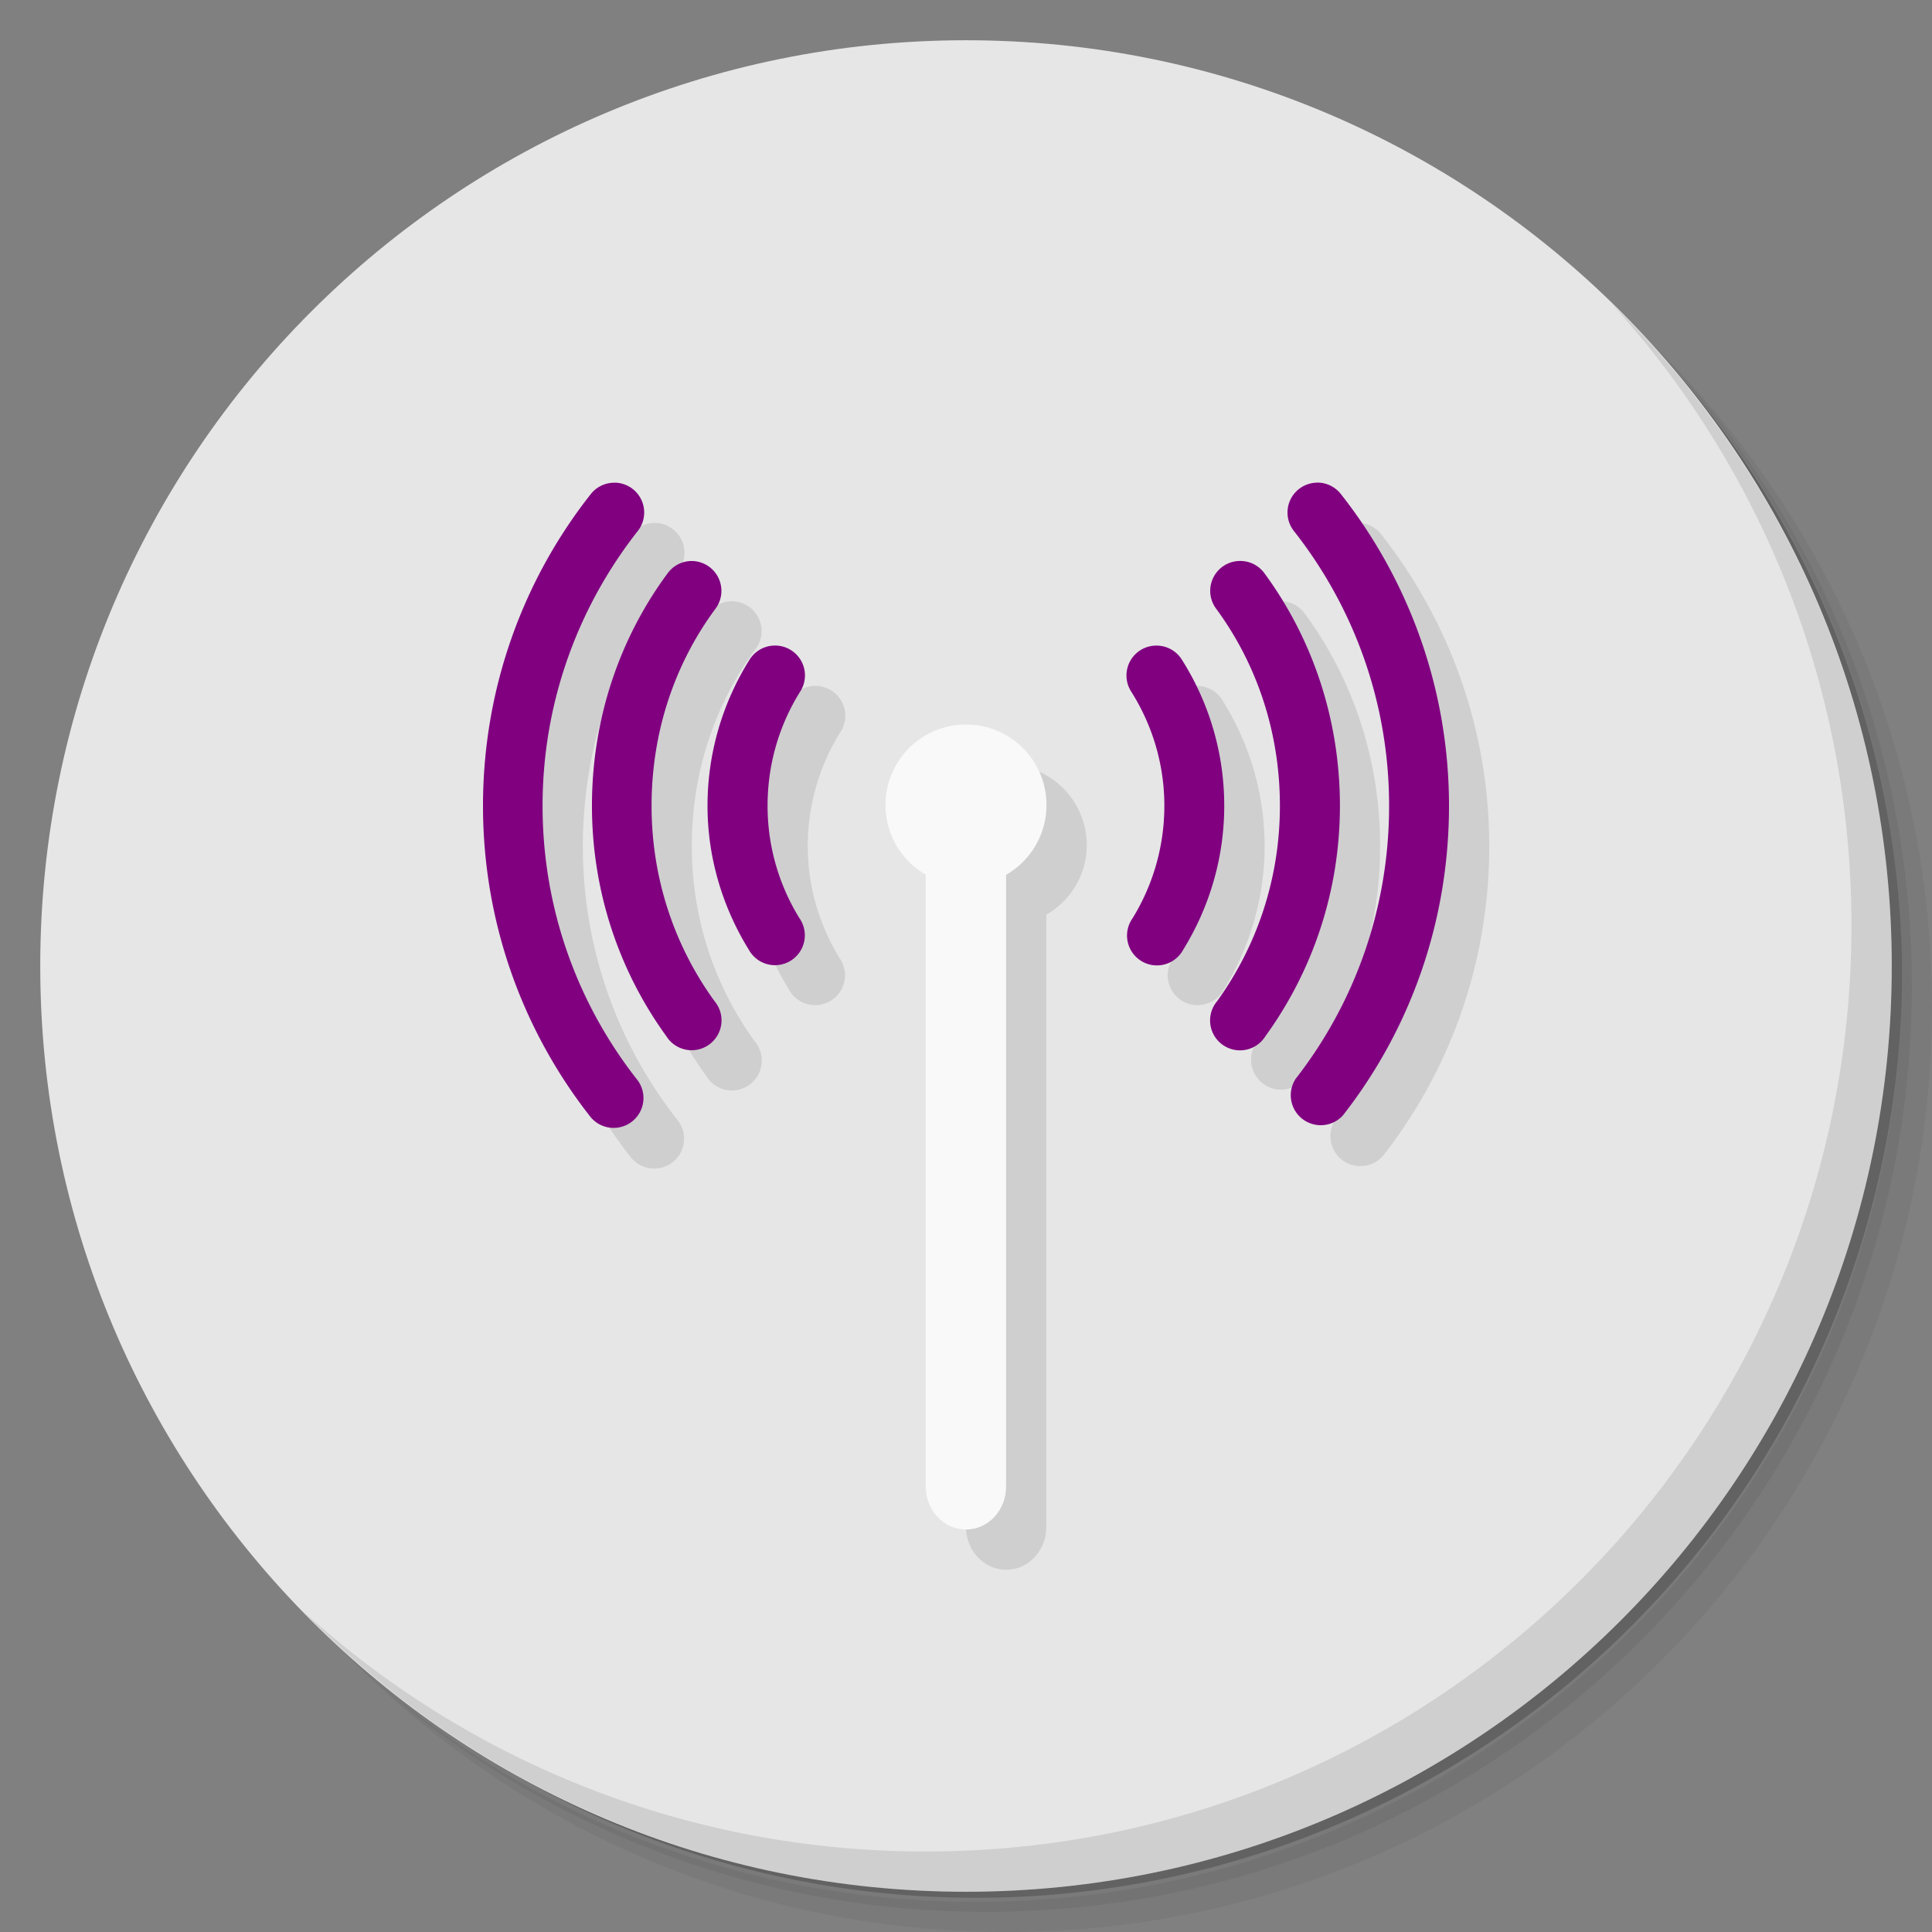 <?xml version="1.0" encoding="UTF-8" standalone="no"?>
<svg
   xmlns:dc="http://purl.org/dc/elements/1.1/"
   xmlns:cc="http://creativecommons.org/ns#"
   xmlns:rdf="http://www.w3.org/1999/02/22-rdf-syntax-ns#"
   xmlns:svg="http://www.w3.org/2000/svg"
   xmlns="http://www.w3.org/2000/svg"
   xmlns:sodipodi="http://sodipodi.sourceforge.net/DTD/sodipodi-0.dtd"
   xmlns:inkscape="http://www.inkscape.org/namespaces/inkscape"
   viewBox="0 0 48 48"
   id="svg2"
   version="1.1"
   inkscape:version="0.91 r13725"
   sodipodi:docname="glrp.svg">
  <rect x="0" y="0" width="48" height="48" fill="#808080" stroke="none"/>
  <sodipodi:namedview
     pagecolor="#ffffff"
     bordercolor="#666666"
     borderopacity="1"
     objecttolerance="10"
     gridtolerance="10"
     guidetolerance="10"
     inkscape:pageopacity="0"
     inkscape:pageshadow="2"
     inkscape:window-width="767"
     inkscape:window-height="480"
     id="namedview35"
     showgrid="false"
     inkscape:zoom="4.9166667"
     inkscape:cx="-3.7627119"
     inkscape:cy="24"
     inkscape:window-x="57"
     inkscape:window-y="31"
     inkscape:window-maximized="0"
     inkscape:current-layer="svg2" />
  <defs
     id="defs4">
    <linearGradient
       id="linearGradient3764"
       x1="1"
       x2="47"
       gradientUnits="userSpaceOnUse"
       gradientTransform="matrix(0,-1,1,0,-1.5e-6,48)">
      <stop
         style="stop-color:#706789;stop-opacity:1"
         id="stop7" />
      <stop
         offset="1"
         style="stop-color:#7a7094;stop-opacity:1"
         id="stop9" />
    </linearGradient>
  </defs>
  <g
     id="g11">
    <path
       d="m 36.31 5 c 5.859 4.062 9.688 10.831 9.688 18.5 c 0 12.426 -10.07 22.5 -22.5 22.5 c -7.669 0 -14.438 -3.828 -18.5 -9.688 c 1.037 1.822 2.306 3.499 3.781 4.969 c 4.085 3.712 9.514 5.969 15.469 5.969 c 12.703 0 23 -10.298 23 -23 c 0 -5.954 -2.256 -11.384 -5.969 -15.469 c -1.469 -1.475 -3.147 -2.744 -4.969 -3.781 z m 4.969 3.781 c 3.854 4.113 6.219 9.637 6.219 15.719 c 0 12.703 -10.297 23 -23 23 c -6.081 0 -11.606 -2.364 -15.719 -6.219 c 4.16 4.144 9.883 6.719 16.219 6.719 c 12.703 0 23 -10.298 23 -23 c 0 -6.335 -2.575 -12.06 -6.719 -16.219 z"
       style="opacity:0.05"
       id="path13" />
    <path
       d="m 41.28 8.781 c 3.712 4.085 5.969 9.514 5.969 15.469 c 0 12.703 -10.297 23 -23 23 c -5.954 0 -11.384 -2.256 -15.469 -5.969 c 4.113 3.854 9.637 6.219 15.719 6.219 c 12.703 0 23 -10.298 23 -23 c 0 -6.081 -2.364 -11.606 -6.219 -15.719 z"
       style="opacity:0.1"
       id="path15" />
    <path
       d="m 31.25 2.375 c 8.615 3.154 14.75 11.417 14.75 21.13 c 0 12.426 -10.07 22.5 -22.5 22.5 c -9.708 0 -17.971 -6.135 -21.12 -14.75 a 23 23 0 0 0 44.875 -7 a 23 23 0 0 0 -16 -21.875 z"
       style="opacity:0.2"
       id="path17" />
  </g>
  <g
     id="g19"
     style="fill:#e6e6e6;fill-opacity:1">
    <path
       d="m 24 1 c 12.703 0 23 10.297 23 23 c 0 12.703 -10.297 23 -23 23 -12.703 0 -23 -10.297 -23 -23 0 -12.703 10.297 -23 23 -23 z"
       style="fill:#e6e6e6;fill-opacity:1"
       id="path21" />
  </g>
  <g
     id="g23">
    <path
       d="m 40.03 7.531 c 3.712 4.084 5.969 9.514 5.969 15.469 0 12.703 -10.297 23 -23 23 c -5.954 0 -11.384 -2.256 -15.469 -5.969 4.178 4.291 10.01 6.969 16.469 6.969 c 12.703 0 23 -10.298 23 -23 0 -6.462 -2.677 -12.291 -6.969 -16.469 z"
       style="opacity:0.1"
       id="path25" />
  </g>
  <path
     d="m 33.746 12.99 a 0.742 0.742 0 0 0 -0.074 0.004 0.742 0.742 0 0 0 -0.52 1.203 c 1.472 1.874 2.359 4.242 2.359 6.824 0 2.568 -0.867 4.916 -2.324 6.781 a 0.745 0.745 0 0 0 1.173 0.915 C 36.02 26.599 37 23.924 37 21.02 37 18.1 35.99 15.405 34.32 13.282 a 0.742 0.742 0 0 0 -0.576 -0.293 z m -17.453 0.002 a 0.742 0.742 0 0 0 -0.068 0.002 0.742 0.742 0 0 0 -0.553 0.289 C 14 15.407 13 18.1 13 21.02 c 0 2.903 0.991 5.578 2.645 7.695 a 0.742 0.742 0 1 0 1.168 -0.912 c -1.457 -1.866 -2.332 -4.214 -2.332 -6.781 0 -2.584 0.89 -4.951 2.361 -6.824 a 0.742 0.742 0 0 0 -0.549 -1.206 m 1.907 1.946 a 0.742 0.742 0 0 0 -0.618 0.312 c -1.191 1.613 -1.875 3.613 -1.875 5.771 0 2.136 0.685 4.119 1.848 5.723 a 0.742 0.742 0 1 0 1.197 -0.871 c -0.985 -1.358 -1.564 -3.03 -1.564 -4.853 0 -1.845 0.578 -3.53 1.584 -4.893 A 0.742 0.742 0 0 0 18.2 14.938 m 13.578 0 a 0.742 0.742 0 0 0 -0.553 1.191 c 1 1.364 1.576 3.047 1.576 4.893 0 1.818 -0.578 3.493 -1.563 4.852 a 0.743 0.743 0 1 0 1.203 0.871 c 1.162 -1.604 1.848 -3.587 1.848 -5.723 0 -2.159 -0.684 -4.159 -1.867 -5.771 a 0.742 0.742 0 0 0 -0.645 -0.313 z m -11.564 2.104 a 0.742 0.742 0 0 0 -0.596 0.361 c -0.651 1.044 -1.037 2.289 -1.037 3.619 0 1.307 0.385 2.535 1.023 3.57 a 0.742 0.742 0 1 0 1.26 -0.781 c -0.502 -0.814 -0.795 -1.772 -0.795 -2.789 0 -1.044 0.297 -2.01 0.809 -2.83 a 0.742 0.742 0 0 0 -0.664 -1.15 z m 9.543 0 a 0.742 0.742 0 0 0 -0.643 1.15 c 0.514 0.819 0.816 1.786 0.816 2.83 0 1.02 -0.288 1.977 -0.789 2.789 a 0.742 0.742 0 1 0 1.26 0.781 c 0.64 -1.038 1.018 -2.266 1.018 -3.57 0 -1.33 -0.389 -2.574 -1.045 -3.619 A 0.742 0.742 0 0 0 29.754 17.04 M 25 19 c -1.105 0 -2 0.895 -2 2 0 0.739 0.404 1.376 1 1.723 l 0 15.211 c 0 0.589 0.445 1.066 1 1.066 0.551 0 0.996 -0.476 0.996 -1.066 l 0 -15.209 C 26.594 22.379 27 21.741 27 21 27 19.895 26.11 19 25 19"
     mix-blend-mode="normal"
     isolation="auto"
     white-space="normal"
     solid-color="#000000"
     solid-opacity="1"
     style="visibility:visible;shape-rendering:auto;color-interpolation-filters:linearRGB;fill:#000;opacity:0.1;image-rendering:auto;fill-opacity:1;stroke:none;display:inline;color:#000;fill-rule:nonzero;color-rendering:auto;color-interpolation:sRGB"
     id="path27" />
  <path
     d="m 32.746 11.99 a 0.742 0.742 0 0 0 -0.074 0.004 0.742 0.742 0 0 0 -0.522 1.203 c 1.474 1.873 2.362 4.242 2.362 6.823 0 2.57 -0.868 4.918 -2.322 6.783 a 0.745 0.745 0 0 0 1.17 0.914 C 35.02 25.599 36 22.924 36 20.02 36 17.1 34.99 14.406 33.32 12.283 A 0.742 0.742 0 0 0 32.746 11.99 m -17.453 0.002 a 0.742 0.742 0 0 0 -0.068 0.002 0.742 0.742 0 0 0 -0.553 0.289 C 13 14.407 12 17.1 12 20.02 c 0 2.905 0.991 5.58 2.645 7.697 a 0.742 0.742 0 1 0 1.168 -0.914 C 14.355 24.937 13.48 22.589 13.48 20.02 c 0 -2.582 0.891 -4.95 2.362 -6.823 a 0.742 0.742 0 0 0 -0.549 -1.205 z m 1.904 1.946 a 0.742 0.742 0 0 0 -0.615 0.312 c -1.191 1.613 -1.875 3.613 -1.875 5.77 0 2.14 0.685 4.12 1.848 5.724 a 0.742 0.742 0 1 0 1.197 -0.871 c -0.985 -1.358 -1.564 -3.03 -1.564 -4.853 0 -1.84 0.577 -3.528 1.583 -4.89 a 0.742 0.742 0 0 0 -0.574 -1.192 z m 13.578 0 A 0.742 0.742 0 0 0 30.22 15.13 c 1 1.363 1.579 3.05 1.579 4.89 0 1.82 -0.579 3.495 -1.559 4.853 a 0.743 0.743 0 1 0 1.199 0.871 c 1.163 -1.604 1.851 -3.584 1.851 -5.724 0 -2.157 -0.687 -4.157 -1.87 -5.77 A 0.742 0.742 0 0 0 30.775 13.938 M 19.211 16.04 a 0.742 0.742 0 0 0 -0.596 0.362 c -0.651 1.044 -1.037 2.289 -1.037 3.618 0 1.309 0.385 2.536 1.024 3.572 a 0.742 0.742 0 1 0 1.259 -0.781 C 19.359 21.996 19.07 21.04 19.07 20.02 c 0 -1.042 0.294 -2.01 0.805 -2.829 A 0.742 0.742 0 0 0 19.211 16.04 m 9.543 0 a 0.742 0.742 0 0 0 -0.644 1.151 c 0.515 0.819 0.818 1.787 0.818 2.829 0 1.02 -0.289 1.979 -0.788 2.791 a 0.742 0.742 0 1 0 1.258 0.781 c 0.642 -1.038 1.018 -2.266 1.018 -3.572 0 -1.329 -0.386 -2.573 -1.045 -3.618 A 0.742 0.742 0 0 0 28.754 16.04"
     mix-blend-mode="normal"
     isolation="auto"
     white-space="normal"
     solid-color="#000000"
     solid-opacity="1"
     style="visibility:visible;shape-rendering:auto;color-interpolation-filters:linearRGB;fill:#800080;opacity:1;image-rendering:auto;fill-opacity:1;stroke:none;display:inline;color:#000;fill-rule:nonzero;color-rendering:auto;color-interpolation:sRGB"
     id="path29" />
  <path
     d="m 26 20 c 0 1.105 -0.895 2 -2 2 -1.105 0 -2 -0.895 -2 -2 0 -1.105 0.895 -2 2 -2 1.105 0 2 0.895 2 2 m 0 0"
     style="fill:#f9f9f9;fill-opacity:1;stroke:none;fill-rule:nonzero"
     id="path31" />
  <path
     d="m 24,20 c 0.551,0 0.996,0.473 0.996,1.063 l 0,15.871 C 24.996,37.524 24.551,38 24,38 23.445,38 23,37.523 23,36.934 L 23,21.063 C 23,20.473 23.445,20 24,20 m 0,0"
     style="fill:#f9f9f9;fill-opacity:1;stroke:none;fill-rule:nonzero"
     id="path33" />
</svg>
